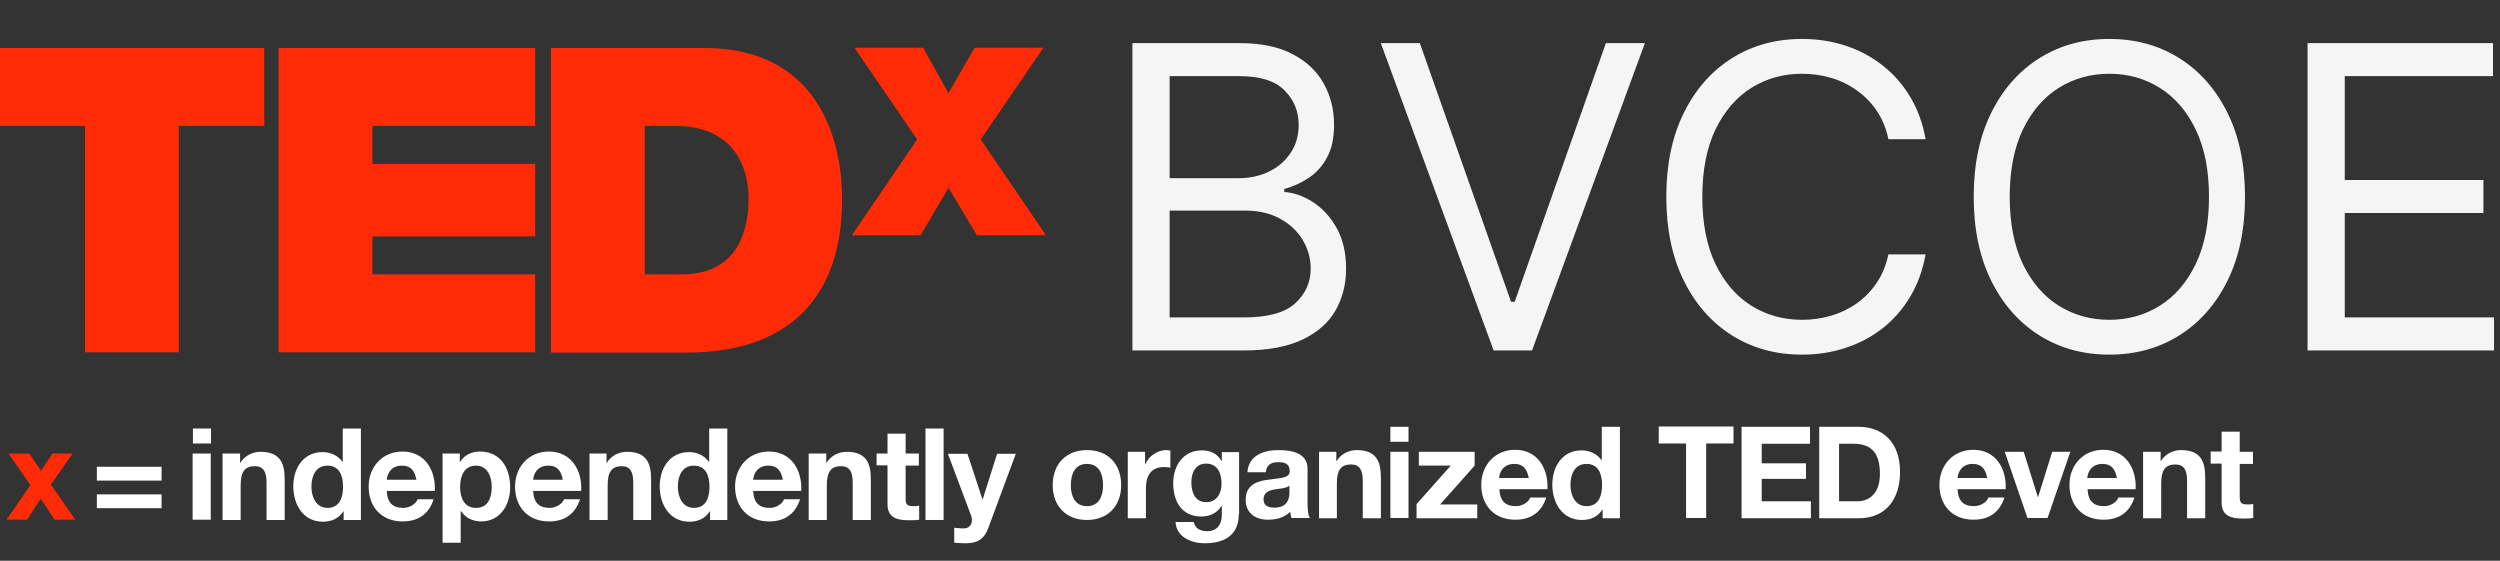 <svg width="107" height="24" viewBox="0 0 107 24" fill="none" xmlns="http://www.w3.org/2000/svg">
<rect x="0" y="0" width="107" height="24" fill="#333333" stroke="none"/>
<g clip-path="url(#clip0_42_8742)">
<path d="M1.302 20.766L0.366 19.412H1.252L1.757 20.15L2.249 19.412H3.111L2.176 20.741L3.222 22.243H2.336L1.745 21.344L1.154 22.243H0.28L1.302 20.766Z" fill="#FF2B06"/>
<path d="M6.902 20.569H4.145V19.978H6.915V20.569H6.902ZM6.902 21.75H4.145V21.16H6.915V21.75H6.902Z" fill="white"/>
<path d="M9.032 18.981H8.257V18.341H9.032V18.981ZM8.244 19.412H9.02V22.243H8.244V19.412Z" fill="white"/>
<path d="M9.537 19.412H10.276V19.806H10.288C10.485 19.485 10.829 19.338 11.15 19.338C11.974 19.338 12.184 19.806 12.184 20.507V22.255H11.408V20.655C11.408 20.187 11.273 19.953 10.903 19.953C10.485 19.953 10.3 20.187 10.3 20.766V22.255H9.525V19.412H9.537Z" fill="white"/>
<path d="M14.695 21.886C14.498 22.194 14.19 22.329 13.821 22.329C12.972 22.329 12.553 21.59 12.553 20.815C12.553 20.052 12.972 19.35 13.809 19.35C14.141 19.35 14.473 19.498 14.658 19.769H14.67V18.341H15.446V22.255H14.707V21.886H14.695ZM14.018 19.929C13.513 19.929 13.329 20.372 13.329 20.827C13.329 21.27 13.525 21.738 14.018 21.738C14.535 21.738 14.683 21.295 14.683 20.827C14.683 20.36 14.523 19.929 14.018 19.929Z" fill="white"/>
<path d="M16.554 21.024C16.578 21.517 16.812 21.738 17.255 21.738C17.563 21.738 17.822 21.541 17.871 21.369H18.56C18.339 22.034 17.871 22.317 17.231 22.317C16.332 22.317 15.778 21.701 15.778 20.827C15.778 19.978 16.369 19.326 17.231 19.326C18.191 19.326 18.659 20.138 18.609 21.012H16.554V21.024ZM17.822 20.532C17.748 20.138 17.575 19.929 17.206 19.929C16.714 19.929 16.566 20.31 16.554 20.532H17.822Z" fill="white"/>
<path d="M18.942 19.412H19.68V19.769H19.693C19.878 19.473 20.185 19.326 20.542 19.326C21.428 19.326 21.835 20.04 21.835 20.852C21.835 21.603 21.416 22.317 20.591 22.317C20.247 22.317 19.927 22.169 19.742 21.886H19.717V23.228H18.942V19.412ZM21.047 20.84C21.047 20.396 20.862 19.929 20.37 19.929C19.865 19.929 19.693 20.384 19.693 20.84C19.693 21.295 19.865 21.738 20.37 21.738C20.887 21.738 21.047 21.307 21.047 20.84Z" fill="white"/>
<path d="M22.82 21.024C22.844 21.517 23.078 21.738 23.521 21.738C23.829 21.738 24.087 21.541 24.137 21.369H24.826C24.604 22.034 24.137 22.317 23.497 22.317C22.598 22.317 22.044 21.701 22.044 20.827C22.044 19.978 22.635 19.326 23.497 19.326C24.457 19.326 24.924 20.138 24.875 21.012H22.82V21.024ZM24.087 20.532C24.014 20.138 23.841 19.929 23.472 19.929C22.98 19.929 22.832 20.31 22.82 20.532H24.087Z" fill="white"/>
<path d="M25.22 19.412H25.959V19.806H25.971C26.168 19.485 26.512 19.338 26.833 19.338C27.657 19.338 27.867 19.806 27.867 20.507V22.255H27.103V20.655C27.103 20.187 26.968 19.953 26.611 19.953C26.192 19.953 26.008 20.187 26.008 20.766V22.255H25.232V19.412H25.22Z" fill="white"/>
<path d="M30.378 21.886C30.181 22.194 29.873 22.329 29.504 22.329C28.655 22.329 28.236 21.59 28.236 20.815C28.236 20.052 28.655 19.35 29.492 19.35C29.824 19.35 30.157 19.498 30.341 19.769H30.353V18.341H31.129V22.255H30.39V21.886H30.378ZM29.701 19.929C29.196 19.929 29.012 20.372 29.012 20.827C29.012 21.27 29.209 21.738 29.701 21.738C30.218 21.738 30.366 21.295 30.366 20.827C30.366 20.36 30.206 19.929 29.701 19.929Z" fill="white"/>
<path d="M32.237 21.024C32.261 21.517 32.495 21.738 32.938 21.738C33.246 21.738 33.505 21.541 33.554 21.369H34.243C34.022 22.034 33.554 22.317 32.914 22.317C32.015 22.317 31.461 21.701 31.461 20.827C31.461 19.978 32.052 19.326 32.914 19.326C33.874 19.326 34.342 20.138 34.292 21.012H32.237V21.024ZM33.505 20.532C33.431 20.138 33.258 19.929 32.889 19.929C32.397 19.929 32.249 20.31 32.237 20.532H33.505Z" fill="white"/>
<path d="M34.625 19.412H35.364V19.806H35.376C35.573 19.485 35.917 19.338 36.237 19.338C37.062 19.338 37.272 19.806 37.272 20.507V22.255H36.496V20.655C36.496 20.187 36.361 19.953 35.991 19.953C35.573 19.953 35.388 20.187 35.388 20.766V22.255H34.612V19.412H34.625Z" fill="white"/>
<path d="M38.761 19.412H39.327V19.929H38.761V21.332C38.761 21.59 38.823 21.664 39.093 21.664C39.18 21.664 39.254 21.664 39.34 21.64V22.243C39.204 22.267 39.044 22.267 38.884 22.267C38.404 22.267 37.986 22.157 37.986 21.59V19.916H37.518V19.412H37.986V18.562H38.761V19.412Z" fill="white"/>
<path d="M39.611 18.341H40.386V22.255H39.611V18.341Z" fill="white"/>
<path d="M42.294 22.612C42.122 23.068 41.851 23.252 41.322 23.252C41.161 23.252 41.001 23.24 40.841 23.228V22.588C40.989 22.6 41.137 22.625 41.297 22.612C41.568 22.588 41.654 22.305 41.568 22.083L40.571 19.424H41.408L42.048 21.369H42.06L42.676 19.424H43.476L42.294 22.612Z" fill="white"/>
<path d="M46.521 19.264C47.42 19.264 47.986 19.855 47.986 20.766C47.986 21.664 47.408 22.255 46.521 22.255C45.635 22.255 45.056 21.664 45.056 20.766C45.056 19.855 45.635 19.264 46.521 19.264ZM46.521 21.664C47.051 21.664 47.211 21.209 47.211 20.766C47.211 20.31 47.051 19.855 46.521 19.855C45.992 19.855 45.832 20.31 45.832 20.766C45.832 21.209 45.992 21.664 46.521 21.664Z" fill="white"/>
<path d="M48.269 19.338H49.008V19.867H49.02C49.168 19.51 49.55 19.264 49.919 19.264C49.968 19.264 50.042 19.276 50.091 19.288V20.015C50.017 20.002 49.907 19.99 49.808 19.99C49.242 19.99 49.045 20.396 49.045 20.901V22.181H48.269V19.338Z" fill="white"/>
<path d="M53.021 21.997C53.021 22.464 52.861 23.252 51.556 23.252C51.002 23.252 50.349 22.994 50.313 22.341H51.088C51.162 22.637 51.396 22.735 51.667 22.735C52.098 22.735 52.294 22.44 52.294 22.034V21.664H52.27C52.098 21.96 51.765 22.107 51.42 22.107C50.571 22.107 50.214 21.455 50.214 20.679C50.214 19.941 50.633 19.276 51.433 19.276C51.802 19.276 52.085 19.399 52.282 19.732H52.294V19.35H53.033V21.997H53.021ZM52.282 20.716C52.282 20.261 52.122 19.842 51.617 19.842C51.174 19.842 50.99 20.224 50.99 20.642C50.99 21.049 51.137 21.492 51.617 21.492C52.061 21.504 52.282 21.122 52.282 20.716Z" fill="white"/>
<path d="M53.39 20.212C53.44 19.485 54.092 19.264 54.72 19.264C55.286 19.264 55.963 19.387 55.963 20.064V21.541C55.963 21.8 55.988 22.058 56.062 22.169H55.274C55.249 22.083 55.224 21.984 55.224 21.898C54.978 22.157 54.621 22.243 54.277 22.243C53.735 22.243 53.316 21.972 53.316 21.393C53.316 20.753 53.797 20.593 54.277 20.532C54.757 20.458 55.2 20.483 55.2 20.163C55.2 19.83 54.966 19.781 54.695 19.781C54.4 19.781 54.203 19.904 54.178 20.212H53.39ZM55.188 20.79C55.052 20.901 54.781 20.913 54.535 20.95C54.289 21 54.08 21.086 54.08 21.369C54.08 21.664 54.301 21.726 54.56 21.726C55.163 21.726 55.188 21.246 55.188 21.073V20.79Z" fill="white"/>
<path d="M56.455 19.338H57.194V19.732H57.206C57.403 19.412 57.748 19.264 58.068 19.264C58.893 19.264 59.102 19.732 59.102 20.433V22.181H58.327V20.581C58.327 20.113 58.191 19.879 57.822 19.879C57.403 19.879 57.218 20.113 57.218 20.692V22.181H56.455V19.338Z" fill="white"/>
<path d="M60.284 18.907H59.508V18.267H60.284V18.907ZM59.508 19.338H60.284V22.169H59.508V19.338Z" fill="white"/>
<path d="M60.616 21.59L62.093 19.928H60.727V19.338H63.115V19.928L61.638 21.59H63.226V22.181H60.629V21.59H60.616Z" fill="white"/>
<path d="M64.174 20.95C64.199 21.443 64.433 21.664 64.876 21.664C65.183 21.664 65.442 21.467 65.491 21.295H66.18C65.959 21.96 65.491 22.243 64.851 22.243C63.952 22.243 63.398 21.627 63.398 20.753C63.398 19.904 63.989 19.251 64.851 19.251C65.811 19.251 66.279 20.064 66.23 20.938H64.174V20.95ZM65.43 20.458C65.356 20.064 65.183 19.855 64.814 19.855C64.322 19.855 64.174 20.236 64.162 20.458H65.43Z" fill="white"/>
<path d="M68.581 21.812C68.384 22.12 68.076 22.255 67.707 22.255C66.858 22.255 66.439 21.516 66.439 20.741C66.439 19.978 66.858 19.276 67.695 19.276C68.027 19.276 68.359 19.424 68.544 19.695H68.556V18.267H69.332V22.181H68.593V21.812H68.581ZM67.904 19.855C67.399 19.855 67.215 20.298 67.215 20.753C67.215 21.196 67.412 21.664 67.904 21.664C68.421 21.664 68.569 21.221 68.569 20.753C68.569 20.285 68.409 19.855 67.904 19.855Z" fill="white"/>
<path d="M72.163 18.981H70.994V18.254H74.194V18.981H73.025V22.169H72.163V18.981Z" fill="white"/>
<path d="M74.539 18.267H77.469V18.993H75.401V19.83H77.296V20.495H75.401V21.455H77.506V22.181H74.539V18.267Z" fill="white"/>
<path d="M77.863 18.267H79.549C80.559 18.267 81.322 18.907 81.322 20.199C81.322 21.332 80.743 22.181 79.549 22.181H77.863V18.267ZM78.725 21.455H79.488C79.98 21.455 80.46 21.147 80.46 20.285C80.46 19.498 80.189 18.993 79.328 18.993H78.712V21.455H78.725Z" fill="white"/>
<path d="M83.784 20.95C83.808 21.443 84.042 21.664 84.486 21.664C84.793 21.664 85.052 21.467 85.101 21.295H85.79C85.569 21.96 85.101 22.243 84.461 22.243C83.562 22.243 83.008 21.627 83.008 20.753C83.008 19.904 83.599 19.251 84.461 19.251C85.421 19.251 85.889 20.064 85.84 20.938H83.784V20.95ZM85.052 20.458C84.978 20.064 84.806 19.855 84.436 19.855C83.944 19.855 83.796 20.236 83.784 20.458H85.052Z" fill="white"/>
<path d="M87.637 22.169H86.775L85.803 19.338H86.615L87.218 21.27H87.231L87.834 19.338H88.609L87.637 22.169Z" fill="white"/>
<path d="M89.348 20.95C89.373 21.443 89.607 21.664 90.05 21.664C90.358 21.664 90.616 21.467 90.665 21.295H91.355C91.133 21.96 90.665 22.243 90.025 22.243C89.126 22.243 88.573 21.627 88.573 20.753C88.573 19.904 89.163 19.251 90.025 19.251C90.985 19.251 91.453 20.064 91.404 20.938H89.348V20.95ZM90.604 20.458C90.53 20.064 90.358 19.855 89.988 19.855C89.496 19.855 89.348 20.236 89.336 20.458H90.604Z" fill="white"/>
<path d="M91.736 19.338H92.475V19.732H92.487C92.684 19.412 93.029 19.264 93.349 19.264C94.174 19.264 94.383 19.732 94.383 20.433V22.181H93.607V20.581C93.607 20.113 93.472 19.879 93.103 19.879C92.684 19.879 92.499 20.113 92.499 20.692V22.181H91.724V19.338H91.736Z" fill="white"/>
<path d="M95.86 19.338H96.426V19.855H95.86V21.258C95.86 21.517 95.922 21.59 96.192 21.59C96.279 21.59 96.352 21.59 96.439 21.566V22.169C96.303 22.194 96.143 22.194 95.983 22.194C95.503 22.194 95.085 22.083 95.085 21.517V19.842H94.617V19.325H95.085V18.476H95.86V19.338Z" fill="white"/>
<path d="M3.64 5.39H-0.003V2.054H11.31V5.39H7.653V15.079H3.64V5.39Z" fill="#FF2B06"/>
<path d="M11.925 2.054H22.906V5.39H15.938V7.015H22.906V10.117H15.938V11.742H22.906V15.079H11.925V2.054Z" fill="#FF2B06"/>
<path d="M23.583 2.054H30.169C34.514 2.054 36.041 5.267 36.041 8.554C36.041 12.555 33.923 15.091 29.381 15.091H23.583V2.054ZM27.596 11.742H29.172C31.671 11.742 32.04 9.711 32.04 8.493C32.04 7.668 31.781 5.39 28.876 5.39H27.596V11.742Z" fill="#FF2B06"/>
<path d="M41.814 10.069L40.595 8.037L39.401 10.069H36.459L39.253 5.969L36.57 2.042H39.512L40.595 3.987L41.715 2.042H44.657L41.974 5.969L44.768 10.069H41.814Z" fill="#FF2B06"/>
<path d="M48.467 14.999V1.846H53.066C53.982 1.846 54.737 2.005 55.332 2.322C55.928 2.634 56.371 3.056 56.662 3.587C56.953 4.113 57.098 4.698 57.098 5.34C57.098 5.905 56.998 6.372 56.797 6.74C56.6 7.108 56.339 7.399 56.013 7.613C55.692 7.827 55.343 7.986 54.966 8.089V8.217C55.369 8.243 55.773 8.384 56.18 8.641C56.587 8.898 56.927 9.266 57.201 9.745C57.475 10.225 57.612 10.812 57.612 11.505C57.612 12.164 57.462 12.757 57.163 13.284C56.863 13.81 56.39 14.228 55.743 14.536C55.097 14.844 54.256 14.999 53.22 14.999H48.467ZM50.06 13.586H53.22C54.26 13.586 54.998 13.384 55.435 12.982C55.876 12.575 56.097 12.083 56.097 11.505C56.097 11.06 55.983 10.649 55.756 10.272C55.529 9.891 55.206 9.587 54.786 9.36C54.367 9.129 53.87 9.013 53.297 9.013H50.06V13.586ZM50.06 7.626H53.014C53.494 7.626 53.926 7.532 54.311 7.344C54.701 7.155 55.009 6.89 55.236 6.547C55.467 6.205 55.583 5.802 55.583 5.34C55.583 4.762 55.382 4.272 54.979 3.869C54.577 3.463 53.939 3.259 53.066 3.259H50.06V7.626ZM60.769 1.846L64.673 12.918H64.827L68.732 1.846H70.401L65.572 14.999H63.928L59.099 1.846H60.769ZM82.415 5.957H80.823C80.728 5.498 80.564 5.096 80.328 4.749C80.097 4.402 79.814 4.111 79.48 3.876C79.151 3.636 78.785 3.456 78.382 3.336C77.98 3.216 77.56 3.157 77.124 3.157C76.327 3.157 75.606 3.358 74.959 3.76C74.317 4.163 73.806 4.756 73.424 5.539C73.048 6.323 72.859 7.284 72.859 8.423C72.859 9.561 73.048 10.523 73.424 11.306C73.806 12.089 74.317 12.682 74.959 13.085C75.606 13.487 76.327 13.688 77.124 13.688C77.56 13.688 77.98 13.629 78.382 13.509C78.785 13.389 79.151 13.211 79.48 12.976C79.814 12.736 80.097 12.443 80.328 12.096C80.564 11.745 80.728 11.342 80.823 10.889H82.415C82.295 11.561 82.077 12.162 81.76 12.693C81.443 13.224 81.049 13.676 80.579 14.048C80.108 14.416 79.579 14.697 78.992 14.889C78.41 15.082 77.787 15.178 77.124 15.178C76.002 15.178 75.004 14.904 74.131 14.356C73.258 13.808 72.57 13.029 72.07 12.019C71.569 11.008 71.318 9.81 71.318 8.423C71.318 7.035 71.569 5.837 72.07 4.826C72.57 3.816 73.258 3.037 74.131 2.489C75.004 1.941 76.002 1.667 77.124 1.667C77.787 1.667 78.41 1.763 78.992 1.956C79.579 2.148 80.108 2.431 80.579 2.803C81.049 3.172 81.443 3.621 81.76 4.152C82.077 4.679 82.295 5.28 82.415 5.957ZM96.086 8.423C96.086 9.81 95.835 11.008 95.335 12.019C94.834 13.029 94.146 13.808 93.273 14.356C92.4 14.904 91.402 15.178 90.28 15.178C89.159 15.178 88.161 14.904 87.288 14.356C86.415 13.808 85.727 13.029 85.226 12.019C84.725 11.008 84.475 9.81 84.475 8.423C84.475 7.035 84.725 5.837 85.226 4.826C85.727 3.816 86.415 3.037 87.288 2.489C88.161 1.941 89.159 1.667 90.28 1.667C91.402 1.667 92.4 1.941 93.273 2.489C94.146 3.037 94.834 3.816 95.335 4.826C95.835 5.837 96.086 7.035 96.086 8.423ZM94.545 8.423C94.545 7.284 94.354 6.323 93.973 5.539C93.596 4.756 93.085 4.163 92.438 3.76C91.796 3.358 91.077 3.157 90.28 3.157C89.484 3.157 88.763 3.358 88.116 3.76C87.474 4.163 86.963 4.756 86.581 5.539C86.205 6.323 86.016 7.284 86.016 8.423C86.016 9.561 86.205 10.523 86.581 11.306C86.963 12.089 87.474 12.682 88.116 13.085C88.763 13.487 89.484 13.688 90.28 13.688C91.077 13.688 91.796 13.487 92.438 13.085C93.085 12.682 93.596 12.089 93.973 11.306C94.354 10.523 94.545 9.561 94.545 8.423ZM98.764 14.999V1.846H106.701V3.259H100.356V7.703H106.29V9.116H100.356V13.586H106.804V14.999H98.764Z" fill="#F5F5F5"/>
</g>
<defs>
<clipPath id="clip0_42_8742">
<rect width="106.745" height="22.311" fill="white" transform="translate(0 0.934)"/>
</clipPath>
</defs>
</svg>

